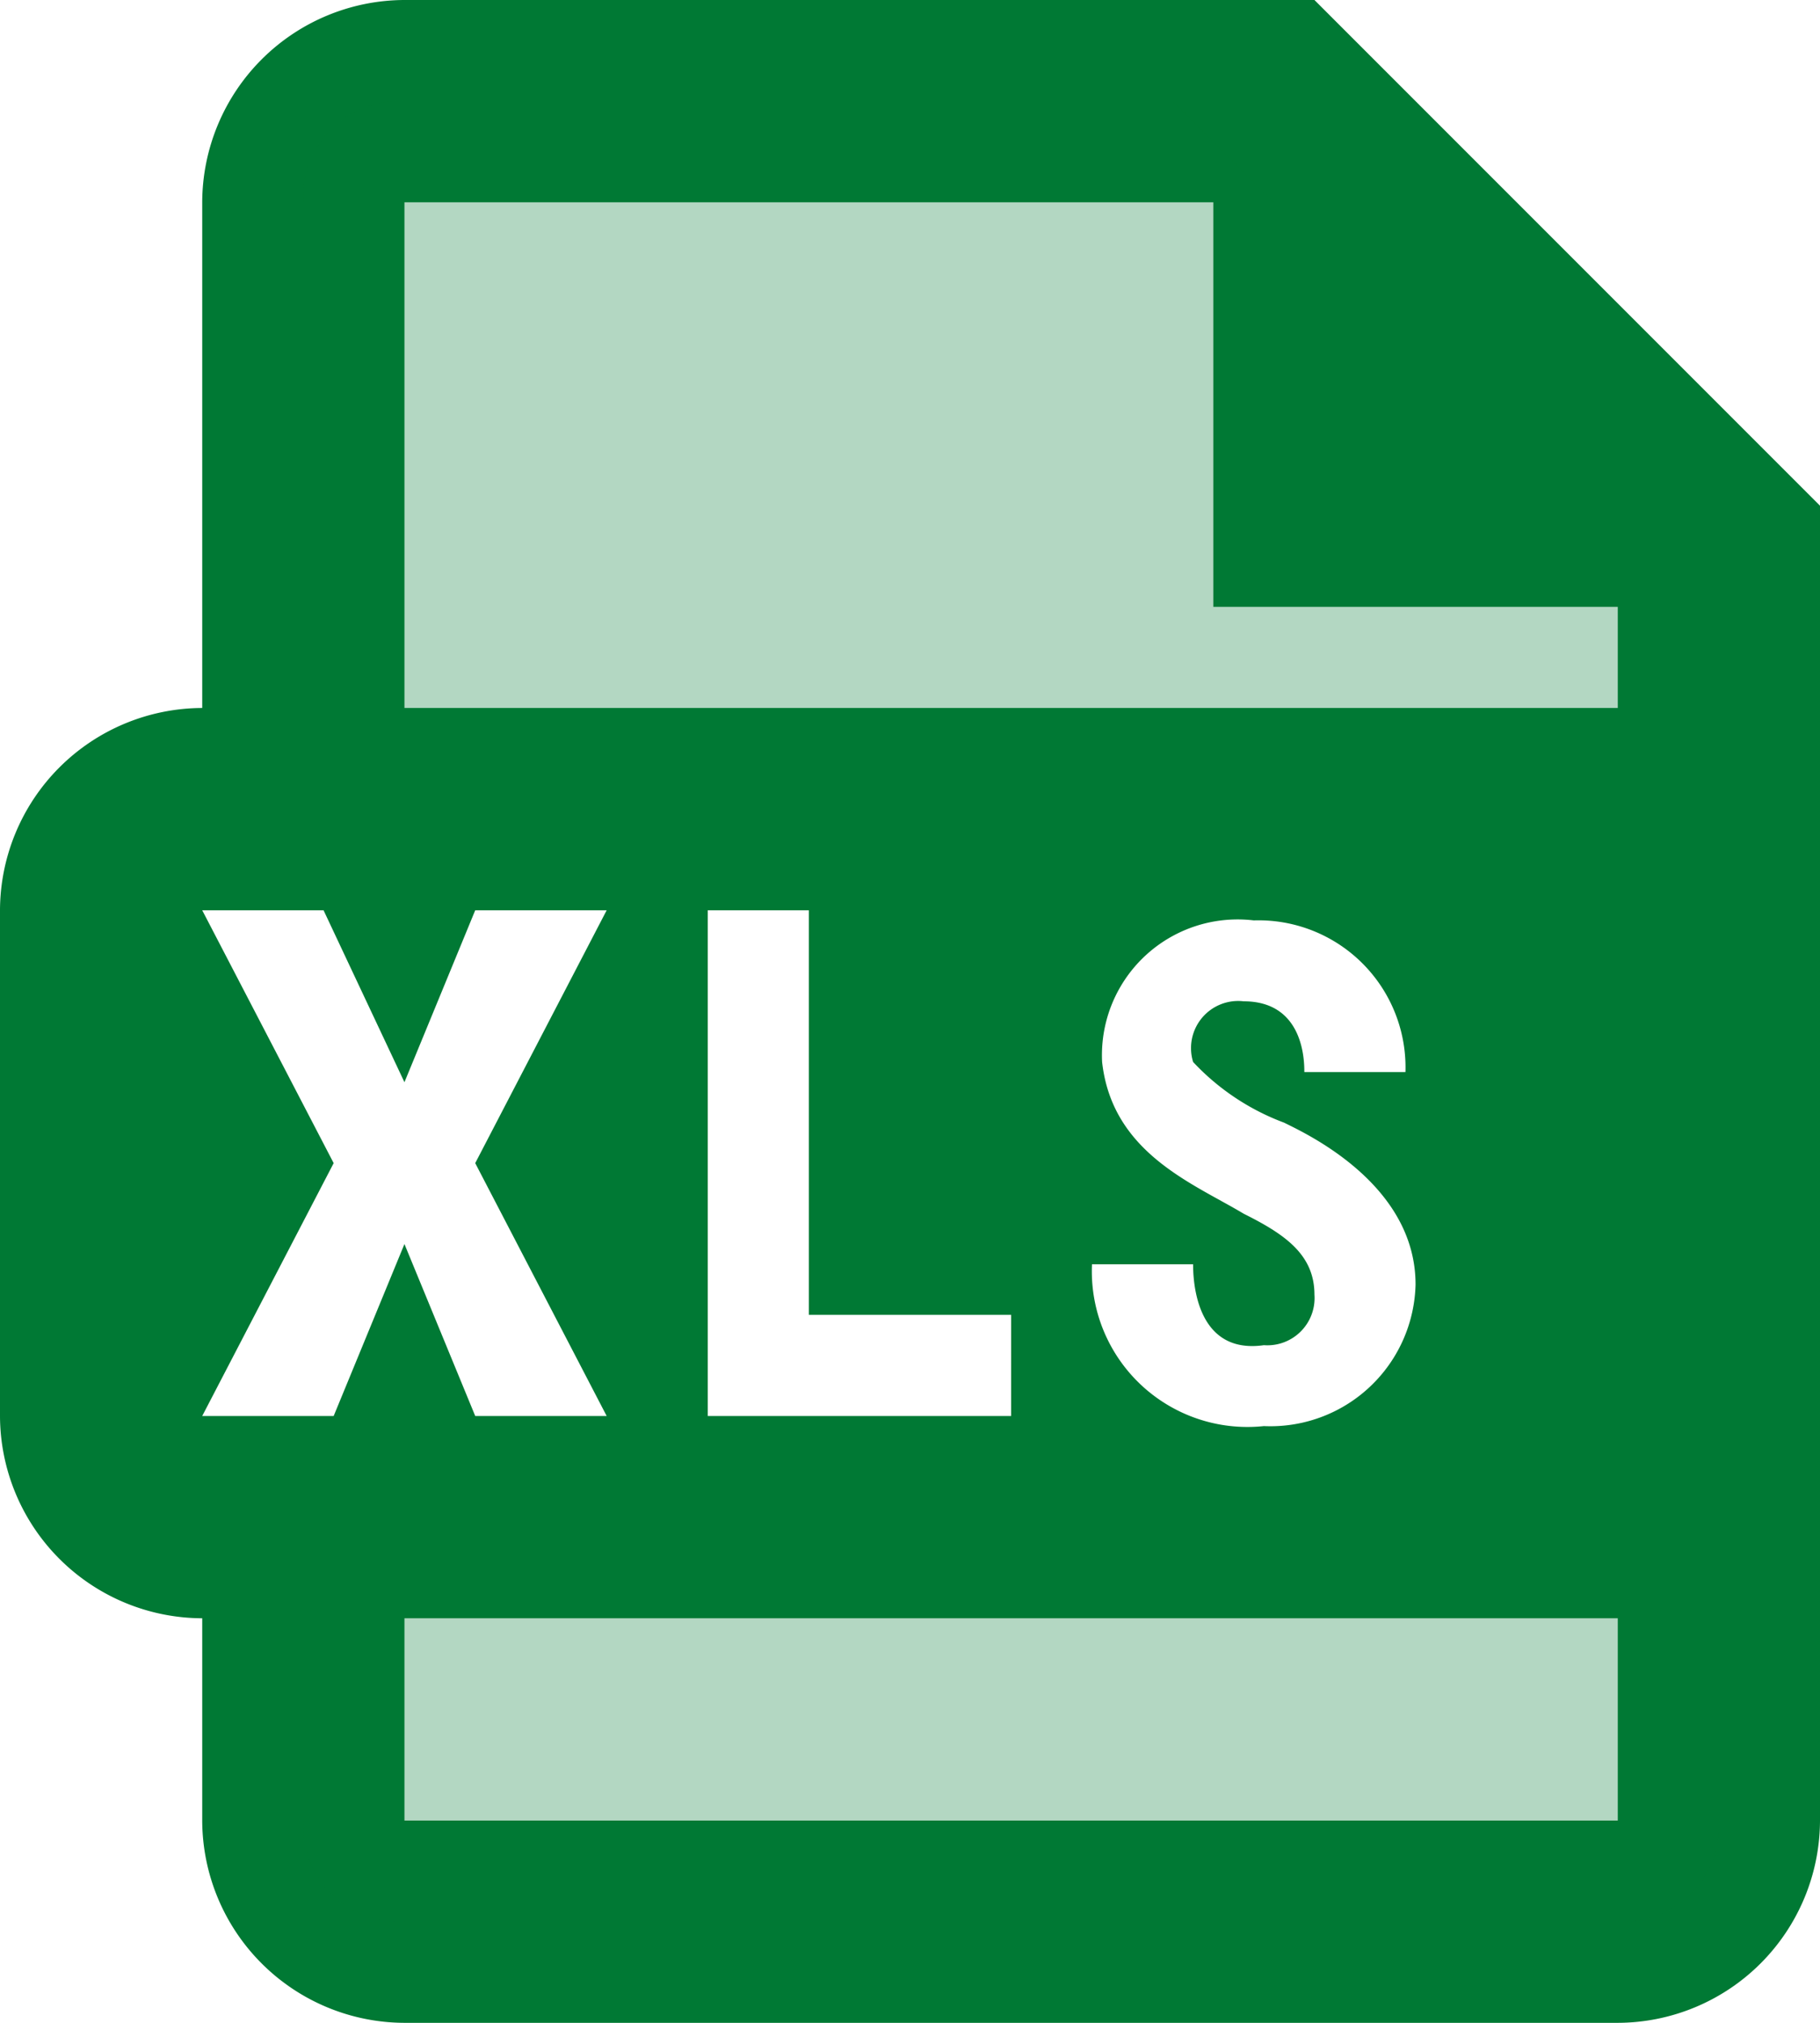 <svg xmlns="http://www.w3.org/2000/svg" width="18" height="20">
    <defs>
        <style>
            .cls-xls{fill:#007934}
        </style>
    </defs>
    <g id="icons8-xls" transform="translate(-2 -2)">
        <path id="Path_11806" data-name="Path 11806" class="cls-xls" d="M18 22H6a2.006 2.006 0 0 1-2-2v-3h2v3h12V7.8L14.2 4H6v6H4V4a2.006 2.006 0 0 1 2-2h9l5 5v13a2.006 2.006 0 0 1-2 2z"/>
        <path id="Path_11807" data-name="Path 11807" class="cls-xls" d="M18.5 8H14V3.5z"/>
        <path id="Path_11808" data-name="Path 11808" d="M13.6 3H6a.945.945 0 0 0-1 1v6h12v7H5v3a.945.945 0 0 0 1 1h12a.945.945 0 0 0 1-1V8.4z" style="opacity:.3;fill:#007934"/>
        <path id="Path_11809" data-name="Path 11809" class="cls-xls" d="M4 9a2.006 2.006 0 0 0-2 2v5a2.006 2.006 0 0 0 2 2h15V9zm2.7 7L6 14.3 5.3 16H4l1.3-2.5L4 11h1.2l.8 1.7.7-1.7H8l-1.3 2.5L8 16zm5.3 0H9v-5h1v4h2zm2.7-2.9c.2.1 1.3.6 1.3 1.6a1.436 1.436 0 0 1-1.5 1.4 1.539 1.539 0 0 1-1.7-1.6h1c0 .1 0 .9.7.8a.467.467 0 0 0 .5-.5c0-.4-.3-.6-.7-.8-.5-.3-1.3-.6-1.4-1.5a1.342 1.342 0 0 1 1.5-1.4 1.454 1.454 0 0 1 1.5 1.5h-1c0-.1 0-.7-.6-.7a.466.466 0 0 0-.5.6 2.361 2.361 0 0 0 .9.6z"/>
    </g>
</svg>
